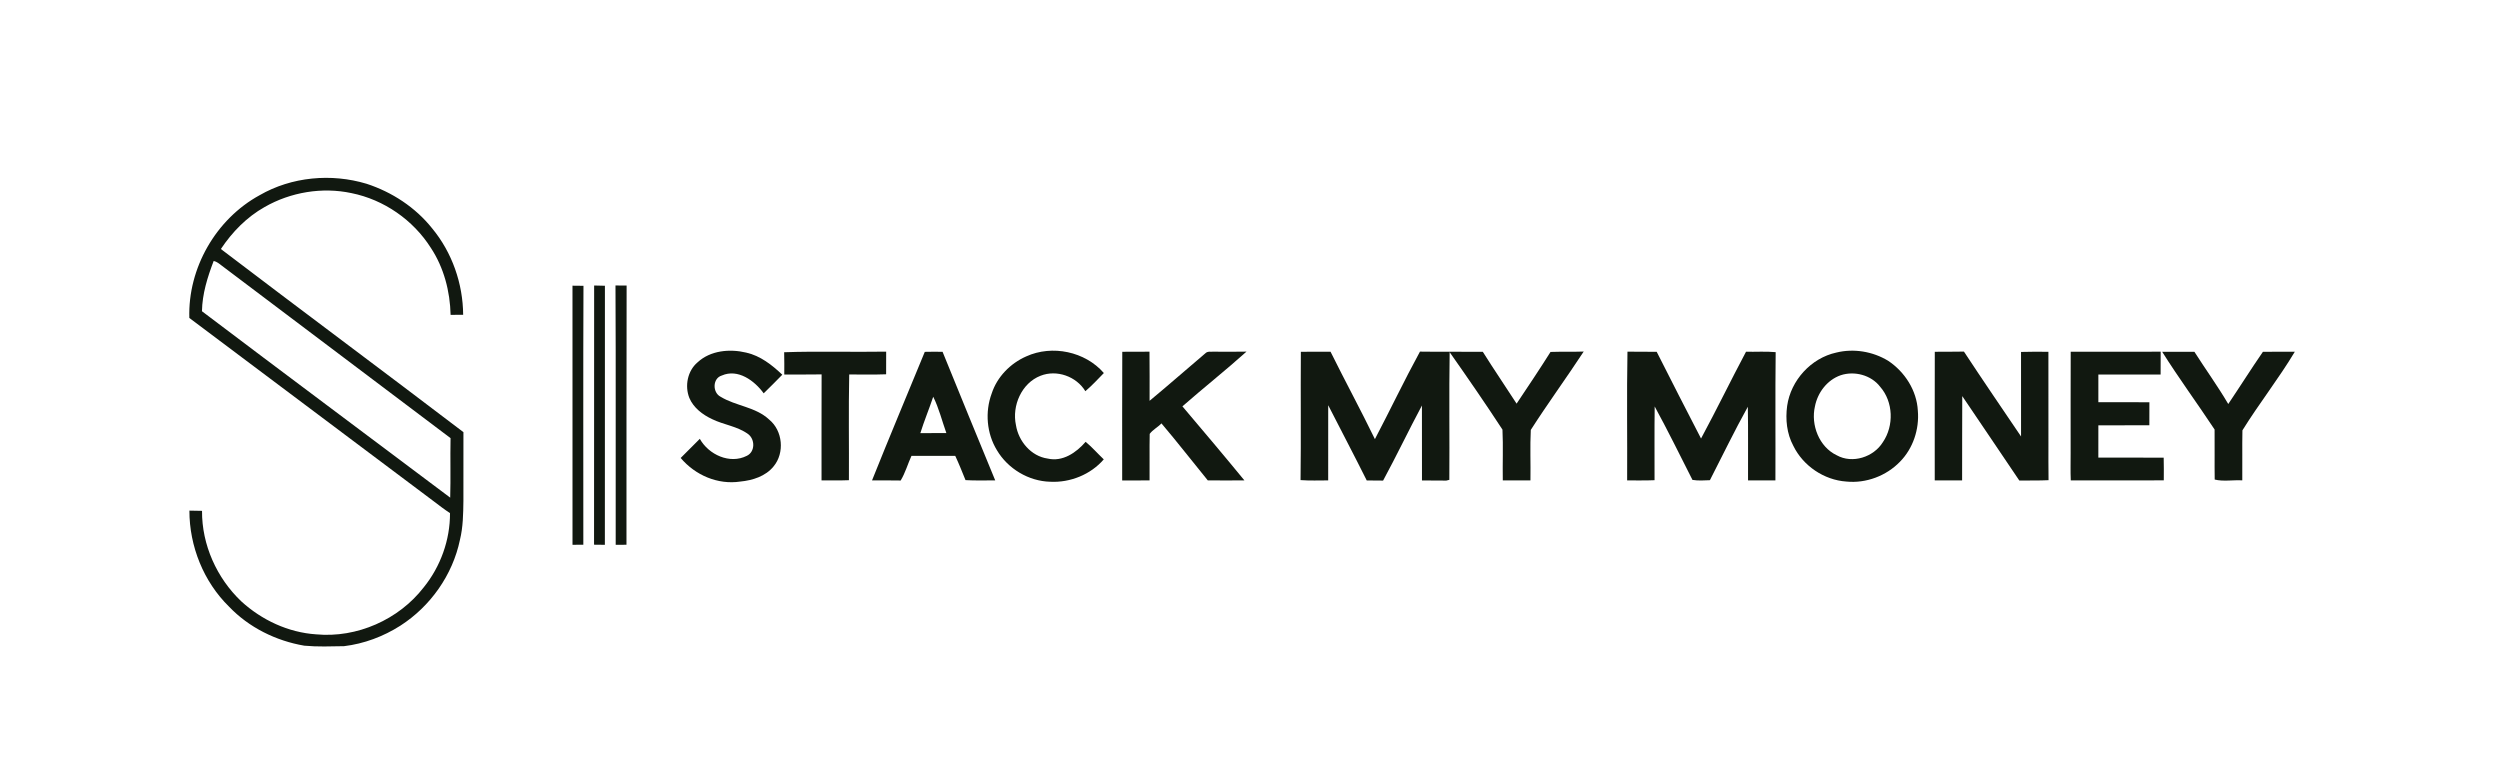 <?xml version="1.0" encoding="UTF-8" ?>
<!DOCTYPE svg PUBLIC "-//W3C//DTD SVG 1.1//EN" "http://www.w3.org/Graphics/SVG/1.1/DTD/svg11.dtd">
<svg width="1083pt" height="338pt" viewBox="0 0 1083 338" version="1.1" xmlns="http://www.w3.org/2000/svg">
<g id="#ffffffff">
<path fill="#111810" opacity="1.00" d=" M 112.46 84.57 C 126.34 76.56 143.52 75.01 158.80 79.61 C 169.83 83.21 179.95 89.82 187.21 98.93 C 195.84 109.36 200.55 122.85 200.64 136.36 C 198.82 136.37 197.01 136.39 195.20 136.40 C 194.96 126.21 192.30 115.93 186.64 107.37 C 178.99 95.29 166.30 86.49 152.27 83.66 C 139.56 80.94 125.90 83.23 114.64 89.68 C 106.89 94.04 100.58 100.52 95.68 107.87 C 130.60 134.46 165.84 160.62 200.76 187.21 C 200.73 197.14 200.75 207.06 200.75 216.99 C 200.67 222.65 200.60 228.36 199.24 233.89 C 196.07 249.08 186.46 262.68 173.43 271.05 C 166.08 275.73 157.71 278.88 149.05 279.92 C 143.32 280.02 137.55 280.24 131.83 279.71 C 119.57 277.62 107.83 271.83 99.21 262.79 C 88.19 251.99 82.03 236.59 82.05 221.20 C 83.87 221.23 85.70 221.27 87.52 221.30 C 87.41 235.99 93.90 250.40 104.50 260.48 C 113.37 268.61 124.90 274.00 136.97 274.80 C 154.62 276.45 172.73 268.44 183.55 254.45 C 190.84 245.45 195.01 233.87 194.94 222.28 C 192.50 220.69 190.20 218.91 187.89 217.16 C 152.60 190.69 117.30 164.23 82.02 137.74 C 81.35 116.18 93.53 94.91 112.46 84.57 M 92.57 113.04 C 89.90 120.02 87.62 127.26 87.49 134.83 C 123.23 161.87 159.19 188.64 195.03 215.58 C 195.28 206.99 195.00 198.39 195.18 189.80 C 162.13 164.91 129.11 139.98 96.07 115.08 C 95.00 114.25 93.93 113.35 92.57 113.04 Z" />
<path fill="#111810" opacity="1.00" d=" M 248.00 123.76 C 249.58 123.74 251.17 123.76 252.76 123.81 C 252.60 161.20 252.72 198.59 252.70 235.98 C 251.13 235.98 249.57 235.99 248.01 236.00 C 248.01 198.59 248.02 161.17 248.00 123.76 Z" />
<path fill="#111810" opacity="1.00" d=" M 257.34 235.96 C 257.41 198.53 257.32 161.11 257.38 123.68 C 258.93 123.72 260.49 123.75 262.05 123.79 C 262.04 161.19 262.05 198.60 262.03 236.01 C 260.47 235.99 258.90 235.98 257.34 235.96 Z" />
<path fill="#111810" opacity="1.00" d=" M 266.63 123.67 C 268.23 123.72 269.84 123.73 271.45 123.70 C 271.34 161.13 271.44 198.56 271.39 235.99 C 269.83 235.99 268.28 235.99 266.72 236.00 C 266.65 198.56 266.83 161.11 266.63 123.67 Z" />
<path fill="#111810" opacity="1.00" d=" M 302.17 156.98 C 307.75 151.79 316.14 151.04 323.27 152.75 C 329.38 154.13 334.44 158.10 338.89 162.33 C 336.24 165.05 333.55 167.73 330.83 170.39 C 326.86 164.90 319.66 159.60 312.67 162.68 C 308.64 163.89 308.59 170.05 312.16 171.87 C 318.82 175.93 327.34 176.25 333.21 181.77 C 339.11 186.59 339.98 196.20 335.12 202.04 C 331.64 206.34 326.03 208.09 320.71 208.61 C 310.92 210.08 301.18 205.85 294.87 198.39 C 297.63 195.63 300.40 192.87 303.16 190.10 C 306.98 196.95 316.14 201.20 323.50 197.47 C 327.17 195.75 327.16 190.27 324.03 188.01 C 319.43 184.65 313.57 184.05 308.53 181.59 C 304.41 179.67 300.43 176.68 298.62 172.38 C 296.56 167.17 297.83 160.66 302.17 156.98 Z" />
<path fill="#111810" opacity="1.00" d=" M 339.70 152.59 C 354.41 152.08 369.16 152.58 383.89 152.33 C 383.87 155.60 383.87 158.87 383.87 162.14 C 378.54 162.35 373.21 162.21 367.88 162.22 C 367.57 177.48 367.83 192.75 367.75 208.02 C 363.79 208.19 359.84 208.08 355.89 208.11 C 355.91 192.80 355.85 177.50 355.92 162.19 C 350.53 162.28 345.14 162.22 339.75 162.25 C 339.76 159.03 339.79 155.81 339.70 152.59 Z" />
<path fill="#111810" opacity="1.00" d=" M 400.62 152.42 C 403.18 152.36 405.75 152.36 408.32 152.40 C 415.82 171.01 423.53 189.54 431.13 208.11 C 426.83 208.06 422.54 208.27 418.26 207.99 C 416.83 204.45 415.42 200.92 413.81 197.47 C 407.49 197.51 401.16 197.49 394.84 197.49 C 393.23 201.02 392.19 204.82 390.17 208.16 C 386.03 208.06 381.89 208.14 377.76 208.11 C 385.21 189.48 392.99 170.98 400.62 152.42 M 404.27 171.87 C 402.51 177.16 400.35 182.31 398.69 187.64 C 402.45 187.61 406.20 187.64 409.96 187.59 C 408.09 182.36 406.75 176.82 404.27 171.87 Z" />
<path fill="#111810" opacity="1.00" d=" M 444.57 154.39 C 455.77 149.28 470.10 152.27 478.19 161.60 C 475.58 164.28 473.03 167.04 470.18 169.47 C 466.30 163.06 457.80 160.01 450.78 162.77 C 442.56 165.94 438.29 175.79 440.11 184.15 C 441.21 191.13 446.65 197.65 453.86 198.65 C 460.34 200.17 466.27 196.06 470.30 191.39 C 473.10 193.74 475.51 196.49 478.15 199.00 C 472.48 205.59 463.57 209.15 454.93 208.69 C 445.60 208.45 436.61 203.06 431.87 195.04 C 427.41 187.77 426.65 178.44 429.60 170.46 C 431.94 163.27 437.69 157.40 444.57 154.39 Z" />
<path fill="#111810" opacity="1.00" d=" M 486.17 152.39 C 490.10 152.36 494.03 152.39 497.96 152.35 C 498.06 159.44 497.98 166.54 498.00 173.63 C 506.14 166.89 514.07 159.90 522.14 153.07 C 523.14 152.02 524.70 152.46 525.98 152.35 C 530.65 152.39 535.31 152.40 539.98 152.32 C 530.93 160.45 521.37 168.01 512.22 176.03 C 521.22 186.68 530.24 197.32 539.07 208.10 C 533.78 208.15 528.50 208.15 523.21 208.10 C 516.49 199.89 510.01 191.49 503.14 183.41 C 501.58 185.08 499.38 186.14 498.05 187.96 C 497.90 194.68 498.07 201.40 497.99 208.12 C 494.03 208.13 490.08 208.13 486.13 208.13 C 486.15 189.55 486.07 170.97 486.17 152.39 Z" />
<path fill="#111810" opacity="1.00" d=" M 563.53 152.40 C 567.81 152.35 572.11 152.36 576.40 152.38 C 582.67 165.06 589.43 177.50 595.61 190.23 C 602.21 177.65 608.32 164.80 615.13 152.32 C 617.51 152.36 619.90 152.37 622.29 152.38 C 628.98 152.43 635.67 152.33 642.36 152.41 C 647.10 159.98 652.15 167.35 656.99 174.86 C 661.96 167.44 666.93 160.01 671.69 152.46 C 676.48 152.29 681.27 152.47 686.06 152.29 C 678.58 163.72 670.49 174.75 663.14 186.24 C 662.77 193.51 663.12 200.81 662.99 208.10 C 658.99 208.12 655.00 208.12 651.01 208.10 C 650.88 200.77 651.22 193.42 650.87 186.11 C 643.48 174.78 635.77 163.63 627.99 152.56 C 627.69 170.99 627.99 189.44 627.85 207.87 L 626.52 208.19 C 623.01 208.17 619.50 208.11 616.00 208.13 C 615.96 197.31 615.99 186.48 615.98 175.66 C 610.22 186.42 604.98 197.46 599.16 208.19 C 596.79 208.14 594.43 208.13 592.07 208.13 C 586.62 197.21 580.93 186.41 575.38 175.54 C 575.38 186.40 575.40 197.25 575.37 208.11 C 571.38 208.11 567.38 208.28 563.40 207.98 C 563.64 189.45 563.39 170.93 563.53 152.40 Z" />
<path fill="#111810" opacity="1.00" d=" M 705.02 152.34 C 709.24 152.41 713.46 152.35 717.68 152.40 C 724.00 164.96 730.44 177.47 736.89 189.97 C 743.59 177.55 749.75 164.84 756.37 152.38 C 760.65 152.47 764.94 152.16 769.22 152.55 C 769.00 171.06 769.20 189.59 769.11 208.11 C 765.16 208.13 761.20 208.12 757.25 208.12 C 757.19 197.48 757.36 186.84 757.16 176.21 C 751.37 186.63 746.17 197.40 740.73 208.02 C 738.20 208.12 735.66 208.31 733.17 207.89 C 727.79 197.26 722.51 186.54 716.81 176.08 C 716.66 186.73 716.78 197.38 716.75 208.02 C 712.79 208.20 708.83 208.09 704.88 208.12 C 704.98 189.53 704.68 170.93 705.02 152.34 Z" />
<path fill="#111810" opacity="1.00" d=" M 795.50 152.73 C 803.05 150.87 811.27 152.25 817.91 156.27 C 825.15 161.06 830.36 169.17 830.81 177.93 C 831.49 185.94 828.74 194.27 823.07 200.02 C 817.15 206.15 808.35 209.47 799.85 208.61 C 790.18 207.96 781.09 201.81 776.85 193.09 C 774.04 187.87 773.40 181.67 774.19 175.86 C 775.75 164.79 784.54 155.12 795.50 152.73 M 797.34 162.57 C 791.51 164.62 787.38 170.09 786.23 176.06 C 784.38 184.07 788.03 193.60 795.67 197.22 C 802.46 201.02 811.67 198.02 815.66 191.55 C 820.52 184.43 820.21 174.06 814.47 167.53 C 810.60 162.47 803.31 160.56 797.34 162.57 Z" />
<path fill="#111810" opacity="1.00" d=" M 838.15 152.39 C 842.36 152.35 846.56 152.40 850.78 152.31 C 858.89 164.65 867.24 176.84 875.52 189.08 C 875.50 176.87 875.50 164.67 875.51 152.46 C 879.45 152.33 883.41 152.37 887.37 152.40 C 887.38 165.56 887.36 178.72 887.38 191.88 C 887.40 197.25 887.33 202.63 887.43 208.01 C 883.21 208.24 878.99 208.08 874.78 208.18 C 866.50 196.01 858.35 183.74 850.05 171.59 C 849.95 183.77 850.05 195.94 849.99 208.12 C 846.03 208.14 842.08 208.14 838.13 208.12 C 838.14 189.54 838.09 170.97 838.15 152.39 Z" />
<path fill="#111810" opacity="1.00" d=" M 897.03 152.37 C 910.02 152.37 923.01 152.42 936.01 152.35 C 936.01 155.64 936.01 158.94 935.98 162.24 C 926.99 162.26 918.00 162.24 909.01 162.25 C 908.98 166.24 908.98 170.24 909.01 174.24 C 916.38 174.27 923.74 174.24 931.12 174.25 C 931.13 177.58 931.12 180.90 931.10 184.23 C 923.73 184.27 916.37 184.23 909.01 184.25 C 908.98 188.91 908.99 193.58 909.00 198.24 C 918.44 198.27 927.87 198.25 937.31 198.25 C 937.38 201.53 937.39 204.81 937.35 208.09 C 923.92 208.15 910.49 208.09 897.06 208.11 C 896.88 204.12 897.02 200.12 897.00 196.12 C 897.02 181.54 896.96 166.95 897.03 152.37 Z" />
<path fill="#111810" opacity="1.00" d=" M 936.66 152.40 C 941.30 152.36 945.96 152.37 950.61 152.39 C 955.44 159.97 960.72 167.27 965.28 175.02 C 970.34 167.52 975.15 159.85 980.29 152.41 C 984.90 152.34 989.50 152.38 994.12 152.37 C 987.13 164.04 978.60 174.84 971.42 186.42 C 971.27 193.64 971.44 200.87 971.36 208.09 C 967.42 207.86 963.10 208.67 959.41 207.74 C 959.30 200.51 959.44 193.28 959.36 186.06 C 951.90 174.77 943.86 163.85 936.66 152.40 Z" />
</g>
</svg>

